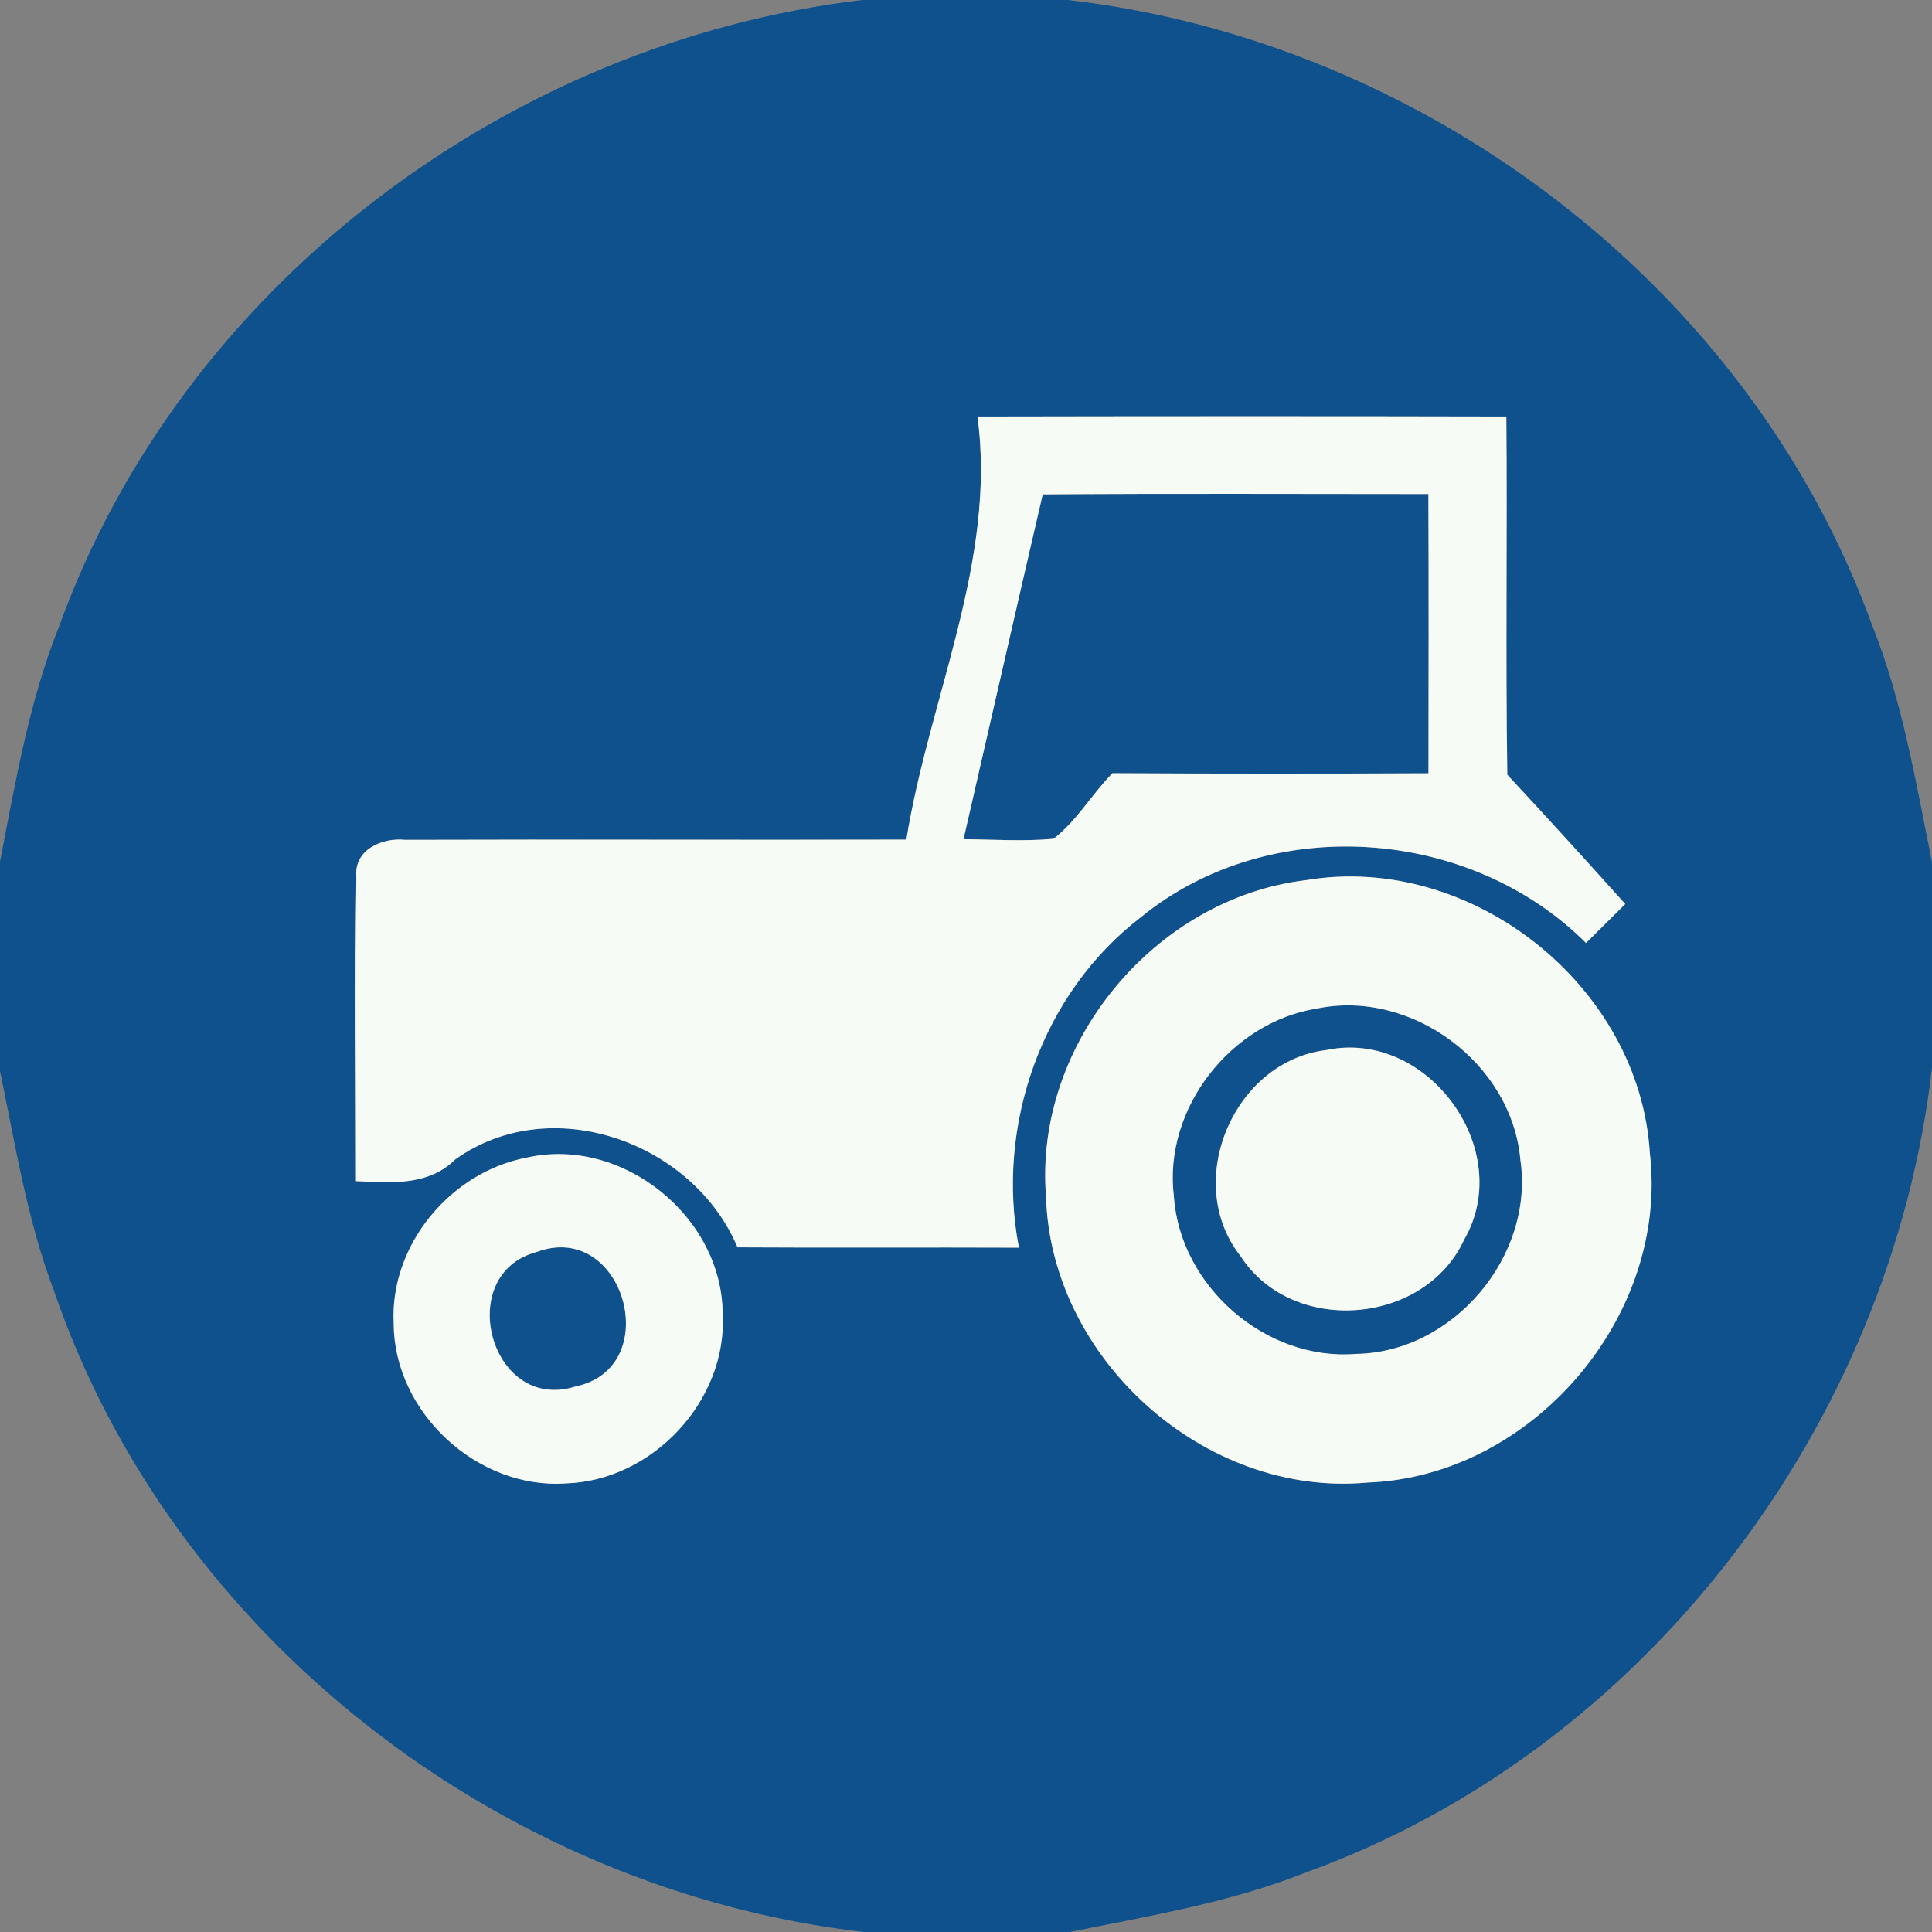 <!-- Generated by IcoMoon.io -->
<svg version="1.1" xmlns="http://www.w3.org/2000/svg" width="24" height="24" viewBox="0 0 24 24">
<rect x="0" y="0" width="24" height="24" fill="#808080" stroke="none"/>
<title>regulatory--tractors-only--g1</title>
<path fill="#0e518d" d="M10.71 0h2.556c4.426 0.51 8.466 3.558 9.991 7.769 0.377 0.944 0.542 1.949 0.743 2.941v2.556c-0.51 4.426-3.558 8.466-7.769 9.991-0.944 0.377-1.949 0.542-2.941 0.743h-2.559c-4.496-0.516-8.587-3.661-10.061-7.966-0.334-0.88-0.479-1.813-0.67-2.73v-2.599c0.192-0.99 0.362-1.994 0.739-2.937 1.524-4.206 5.556-7.242 9.971-7.768M12.143 5.174c0.243 1.787-0.603 3.507-0.883 5.256-2.075 0.005-4.15-0.004-6.225 0.003-0.285-0.030-0.638 0.121-0.607 0.456-0.020 1.261-0.004 2.522-0.005 3.783 0.434 0.021 0.9 0.062 1.234-0.27 1.191-0.85 2.953-0.216 3.506 1.093 1.166 0.007 2.331-0.001 3.495 0.004-0.292-1.516 0.285-3.162 1.517-4.107 1.595-1.299 4.081-1.122 5.528 0.322 0.162-0.162 0.325-0.322 0.487-0.484-0.484-0.54-0.972-1.075-1.465-1.606-0.023-1.482 0.001-2.966-0.012-4.45-2.189-0.005-4.38-0.004-6.569 0M16.229 10.933c-1.883 0.221-3.387 2.037-3.235 3.929 0.056 2.019 1.974 3.741 3.991 3.555 2.045-0.073 3.747-2.061 3.51-4.092-0.125-2.076-2.216-3.734-4.266-3.392M6.545 14.38c-0.949 0.178-1.708 1.091-1.655 2.066 0.007 1.102 1.042 2.059 2.141 1.981 1.074-0.034 2.008-1.029 1.945-2.108-0.005-1.208-1.25-2.206-2.432-1.939z"></path>
<path fill="#0e518d" d="M12.953 6.141c1.596-0.012 3.194-0.004 4.791-0.004 0.005 1.156 0.003 2.312 0.001 3.469-1.309 0.005-2.617 0.005-3.926-0.001-0.255 0.26-0.442 0.593-0.732 0.815-0.371 0.034-0.745 0.008-1.118 0.005 0.329-1.428 0.652-2.857 0.984-4.284z"></path>
<path fill="#0e518d" d="M16.36 12.528c1.18-0.243 2.423 0.682 2.527 1.882 0.174 1.196-0.835 2.393-2.046 2.409-1.119 0.090-2.185-0.842-2.259-1.96-0.133-1.085 0.707-2.161 1.778-2.331M16.488 13.042c-1.162 0.13-1.803 1.64-1.078 2.56 0.639 0.992 2.285 0.865 2.778-0.203 0.643-1.112-0.448-2.611-1.7-2.358z"></path>
<path fill="#0e518d" d="M6.667 15.552c1.087-0.402 1.602 1.44 0.481 1.672-1.054 0.333-1.521-1.395-0.481-1.672z"></path>
<path fill="#f7fbf5" d="M12.143 5.174c2.189-0.004 4.38-0.005 6.569 0 0.013 1.484-0.011 2.968 0.012 4.45 0.493 0.53 0.981 1.066 1.465 1.606-0.162 0.162-0.325 0.322-0.487 0.484-1.447-1.444-3.933-1.622-5.528-0.322-1.232 0.944-1.809 2.591-1.517 4.107-1.164-0.005-2.33 0.003-3.495-0.004-0.553-1.309-2.315-1.943-3.506-1.093-0.334 0.333-0.801 0.292-1.234 0.27 0.001-1.261-0.015-2.522 0.005-3.783-0.030-0.335 0.322-0.487 0.607-0.456 2.075-0.007 4.15 0.003 6.225-0.003 0.28-1.749 1.126-3.469 0.883-5.256M12.953 6.141c-0.331 1.427-0.655 2.856-0.984 4.284 0.373 0.003 0.747 0.029 1.118-0.005 0.29-0.223 0.477-0.556 0.732-0.815 1.309 0.007 2.617 0.007 3.926 0.001 0.001-1.156 0.004-2.312-0.001-3.469-1.596 0-3.194-0.008-4.791 0.004z"></path>
<path fill="#f7fbf5" d="M16.229 10.933c2.050-0.342 4.141 1.315 4.266 3.392 0.237 2.031-1.465 4.019-3.51 4.092-2.017 0.186-3.935-1.535-3.991-3.555-0.151-1.892 1.352-3.707 3.235-3.929M16.36 12.528c-1.071 0.17-1.911 1.246-1.778 2.331 0.074 1.118 1.14 2.050 2.259 1.96 1.211-0.016 2.22-1.213 2.046-2.409-0.105-1.2-1.347-2.124-2.527-1.882z"></path>
<path fill="#f7fbf5" d="M16.488 13.042c1.252-0.253 2.343 1.245 1.7 2.358-0.493 1.067-2.139 1.195-2.778 0.203-0.725-0.92-0.084-2.43 1.078-2.56z"></path>
<path fill="#f7fbf5" d="M6.545 14.38c1.181-0.268 2.427 0.731 2.432 1.939 0.062 1.079-0.871 2.074-1.945 2.108-1.099 0.078-2.135-0.879-2.141-1.981-0.053-0.975 0.705-1.888 1.655-2.066M6.667 15.552c-1.040 0.277-0.573 2.005 0.481 1.672 1.12-0.232 0.606-2.074-0.481-1.672z"></path>
</svg>
